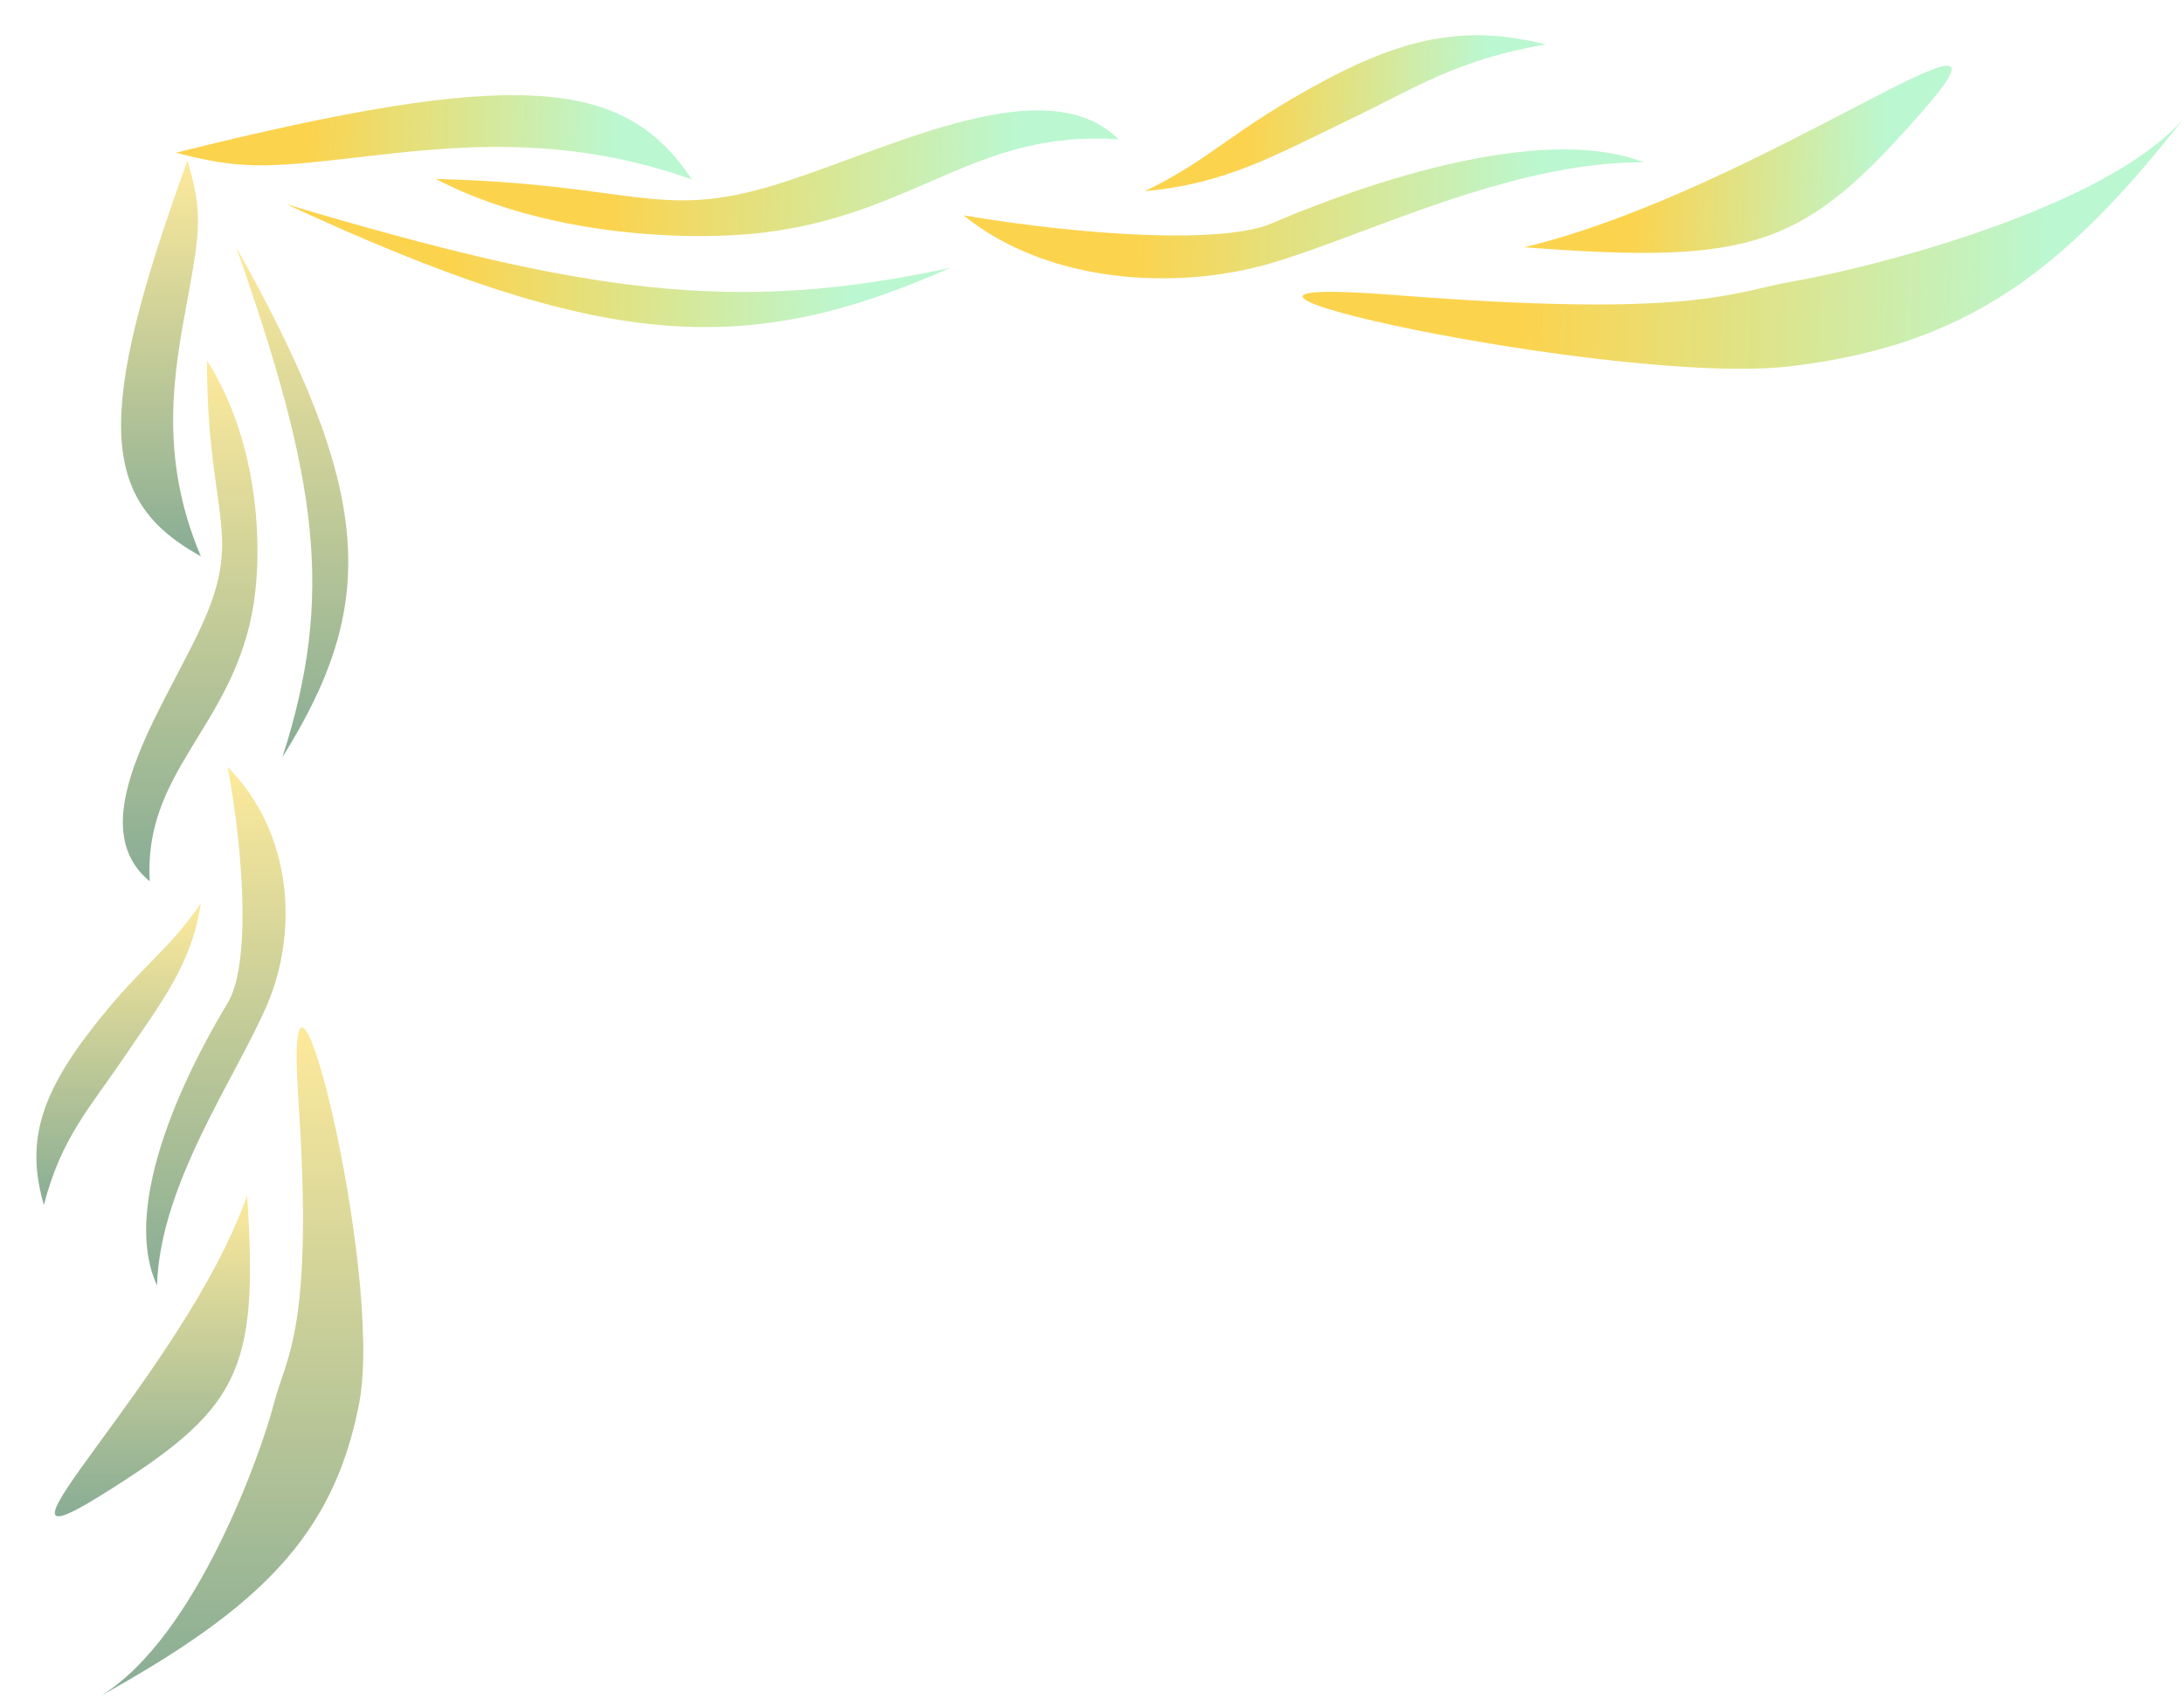 <svg width="897" height="698" viewBox="0 0 897 698" fill="none" xmlns="http://www.w3.org/2000/svg">
<g opacity="0.85" filter="url(#filter0_i_302_262)">
<path d="M106.5 570.5C111.5 551 123 540.5 116.5 445C110 349.5 152 516 141.5 570.5C131 625 100.305 654.501 35.5 690.5C74.776 666.432 101.5 590 106.5 570.5Z" fill="url(#paint0_linear_302_262)"/>
<path d="M95.5 485C69.71 558.363 -22.372 644.084 35 608.5C92.372 572.916 100.312 557.848 95.5 485Z" fill="url(#paint1_linear_302_262)"/>
<path d="M29.5 419.5C51 391 62.408 385.783 76.5 365C72.771 390.159 60 406 45.5 427.5C31 449 19.268 460.984 12 489C5.717 466.705 8 448 29.5 419.5Z" fill="url(#paint2_linear_302_262)"/>
<path d="M87.5 406C96.603 390.991 94.635 347.719 87.5 309C114.498 336.327 116.288 376.624 104 406C91.712 435.376 59.609 480.026 58.5 522C41.337 484.865 78.397 421.009 87.5 406Z" fill="url(#paint3_linear_302_262)"/>
<path d="M79 246C93 212 79 203 79 142C101.516 177.549 102 223 97.5 246C88.206 293.5 52.94 311.249 55.5 356C25.339 331.207 65 280 79 246Z" fill="url(#paint4_linear_302_262)"/>
<path d="M76.5 222.5C35.152 199.817 32.513 165.727 71 60C76.999 80.14 76.5 87.5 71 117L70.974 117.141C65.479 146.611 58.999 181.367 76.5 222.5Z" fill="url(#paint5_linear_302_262)"/>
<path d="M91 95.5C124.688 191.303 131.369 238.516 110 305C149.368 241.988 147.968 197.226 91 95.5Z" fill="url(#paint6_linear_302_262)"/>
</g>
<g filter="url(#filter1_i_302_262)">
<path d="M737.197 111.431C711.517 115.771 697.302 126.91 572.901 117.193C448.501 107.476 664.037 155.067 735.655 146.411C807.274 137.755 847.144 108.072 897 44.518C863.846 82.961 762.877 107.092 737.197 111.431Z" fill="url(#paint7_linear_302_262)"/>
<path d="M626.052 97.554C722.972 74.253 838.948 -14.886 789.961 41.253C740.974 97.393 720.951 104.821 626.052 97.554Z" fill="url(#paint8_linear_302_262)"/>
<path d="M543.441 29.383C505.284 49.909 497.97 61.135 470.214 74.518C503.227 71.64 524.472 59.41 553.181 45.643C581.891 31.877 598.055 20.556 634.953 14.236C606.12 7.205 581.598 8.856 543.441 29.383Z" fill="url(#paint9_linear_302_262)"/>
<path d="M522.366 87.731C502.369 96.323 445.959 92.896 395.72 84.459C430.21 112.363 482.743 115.511 521.639 104.221C560.534 92.931 620.244 62.352 675.095 62.659C627.367 44.254 542.362 79.139 522.366 87.731Z" fill="url(#paint10_linear_302_262)"/>
<path d="M314.735 73.004C269.727 85.849 258.594 71.553 178.951 69.496C224.372 93.198 283.693 95.215 313.92 91.493C376.347 83.807 401.074 49.159 459.389 53.227C428.347 22.247 359.743 60.158 314.735 73.004Z" fill="url(#paint11_linear_302_262)"/>
<path d="M284.163 69.712C256.369 27.623 211.978 23.836 72.242 58.735C98.273 65.41 107.904 65.16 146.662 60.658L146.848 60.636C185.566 56.139 231.23 50.834 284.163 69.712Z" fill="url(#paint12_linear_302_262)"/>
<path d="M117.711 79.921C241.309 116.82 302.656 125.09 390.401 105.975C306.397 143.196 248.016 140.287 117.711 79.921Z" fill="url(#paint13_linear_302_262)"/>
</g>
<defs>
<filter id="filter0_i_302_262" x="8.943" y="60" width="138.251" height="634.5" filterUnits="userSpaceOnUse" color-interpolation-filters="sRGB">
<feFlood flood-opacity="0" result="BackgroundImageFix"/>
<feBlend mode="normal" in="SourceGraphic" in2="BackgroundImageFix" result="shape"/>
<feColorMatrix in="SourceAlpha" type="matrix" values="0 0 0 0 0 0 0 0 0 0 0 0 0 0 0 0 0 0 127 0" result="hardAlpha"/>
<feOffset dx="6" dy="6"/>
<feGaussianBlur stdDeviation="2"/>
<feComposite in2="hardAlpha" operator="arithmetic" k2="-1" k3="1"/>
<feColorMatrix type="matrix" values="0 0 0 0 1 0 0 0 0 1 0 0 0 0 1 0 0 0 0.3 0"/>
<feBlend mode="normal" in2="shape" result="effect1_innerShadow_302_262"/>
</filter>
<filter id="filter1_i_302_262" x="72" y="7" width="825" height="149.152" filterUnits="userSpaceOnUse" color-interpolation-filters="sRGB">
<feFlood flood-opacity="0" result="BackgroundImageFix"/>
<feBlend mode="normal" in="SourceGraphic" in2="BackgroundImageFix" result="shape"/>
<feColorMatrix in="SourceAlpha" type="matrix" values="0 0 0 0 0 0 0 0 0 0 0 0 0 0 0 0 0 0 127 0" result="hardAlpha"/>
<feOffset dy="4"/>
<feGaussianBlur stdDeviation="2"/>
<feComposite in2="hardAlpha" operator="arithmetic" k2="-1" k3="1"/>
<feColorMatrix type="matrix" values="0 0 0 0 1 0 0 0 0 1 0 0 0 0 1 0 0 0 0.58 0"/>
<feBlend mode="normal" in2="shape" result="effect1_innerShadow_302_262"/>
</filter>
<linearGradient id="paint0_linear_302_262" x1="89.347" y1="416.018" x2="89.347" y2="690.5" gradientUnits="userSpaceOnUse">
<stop stop-color="#FDE68A"/>
<stop offset="1" stop-color="#739E82"/>
</linearGradient>
<linearGradient id="paint1_linear_302_262" x1="56.594" y1="485" x2="56.594" y2="616.812" gradientUnits="userSpaceOnUse">
<stop stop-color="#FDE68A"/>
<stop offset="1" stop-color="#739E82"/>
</linearGradient>
<linearGradient id="paint2_linear_302_262" x1="42.722" y1="365" x2="42.722" y2="489" gradientUnits="userSpaceOnUse">
<stop stop-color="#FDE68A"/>
<stop offset="1" stop-color="#739E82"/>
</linearGradient>
<linearGradient id="paint3_linear_302_262" x1="82.66" y1="309" x2="82.66" y2="522" gradientUnits="userSpaceOnUse">
<stop stop-color="#FDE68A"/>
<stop offset="1" stop-color="#739E82"/>
</linearGradient>
<linearGradient id="paint4_linear_302_262" x1="72.099" y1="142" x2="72.099" y2="356" gradientUnits="userSpaceOnUse">
<stop stop-color="#FDE68A"/>
<stop offset="1" stop-color="#739E82"/>
</linearGradient>
<linearGradient id="paint5_linear_302_262" x1="60.117" y1="60" x2="60.117" y2="222.5" gradientUnits="userSpaceOnUse">
<stop stop-color="#FDE68A"/>
<stop offset="1" stop-color="#739E82"/>
</linearGradient>
<linearGradient id="paint6_linear_302_262" x1="114.017" y1="95.5" x2="114.017" y2="305" gradientUnits="userSpaceOnUse">
<stop stop-color="#FDE68A"/>
<stop offset="1" stop-color="#739E82"/>
</linearGradient>
<linearGradient id="paint7_linear_302_262" x1="536.259" y1="89.078" x2="894.34" y2="104.863" gradientUnits="userSpaceOnUse">
<stop offset="0.25" stop-color="#FCD34D"/>
<stop offset="0.85" stop-color="#BBF7D0"/>
</linearGradient>
<linearGradient id="paint8_linear_302_262" x1="627.766" y1="58.67" x2="799.724" y2="66.251" gradientUnits="userSpaceOnUse">
<stop offset="0.25" stop-color="#FCD34D"/>
<stop offset="0.85" stop-color="#BBF7D0"/>
</linearGradient>
<linearGradient id="paint9_linear_302_262" x1="471.702" y1="40.759" x2="633.469" y2="47.89" gradientUnits="userSpaceOnUse">
<stop offset="0.25" stop-color="#FCD34D"/>
<stop offset="0.85" stop-color="#BBF7D0"/>
</linearGradient>
<linearGradient id="paint10_linear_302_262" x1="395.934" y1="79.622" x2="673.807" y2="91.871" gradientUnits="userSpaceOnUse">
<stop offset="0.25" stop-color="#FCD34D"/>
<stop offset="0.85" stop-color="#BBF7D0"/>
</linearGradient>
<linearGradient id="paint11_linear_302_262" x1="179.255" y1="62.599" x2="458.433" y2="74.906" gradientUnits="userSpaceOnUse">
<stop offset="0.25" stop-color="#FCD34D"/>
<stop offset="0.85" stop-color="#BBF7D0"/>
</linearGradient>
<linearGradient id="paint12_linear_302_262" x1="72.722" y1="47.859" x2="284.715" y2="57.203" gradientUnits="userSpaceOnUse">
<stop offset="0.25" stop-color="#FCD34D"/>
<stop offset="0.85" stop-color="#BBF7D0"/>
</linearGradient>
<linearGradient id="paint13_linear_302_262" x1="116.697" y1="102.925" x2="390.005" y2="114.972" gradientUnits="userSpaceOnUse">
<stop offset="0.25" stop-color="#FCD34D"/>
<stop offset="0.85" stop-color="#BBF7D0"/>
</linearGradient>
</defs>
</svg>
